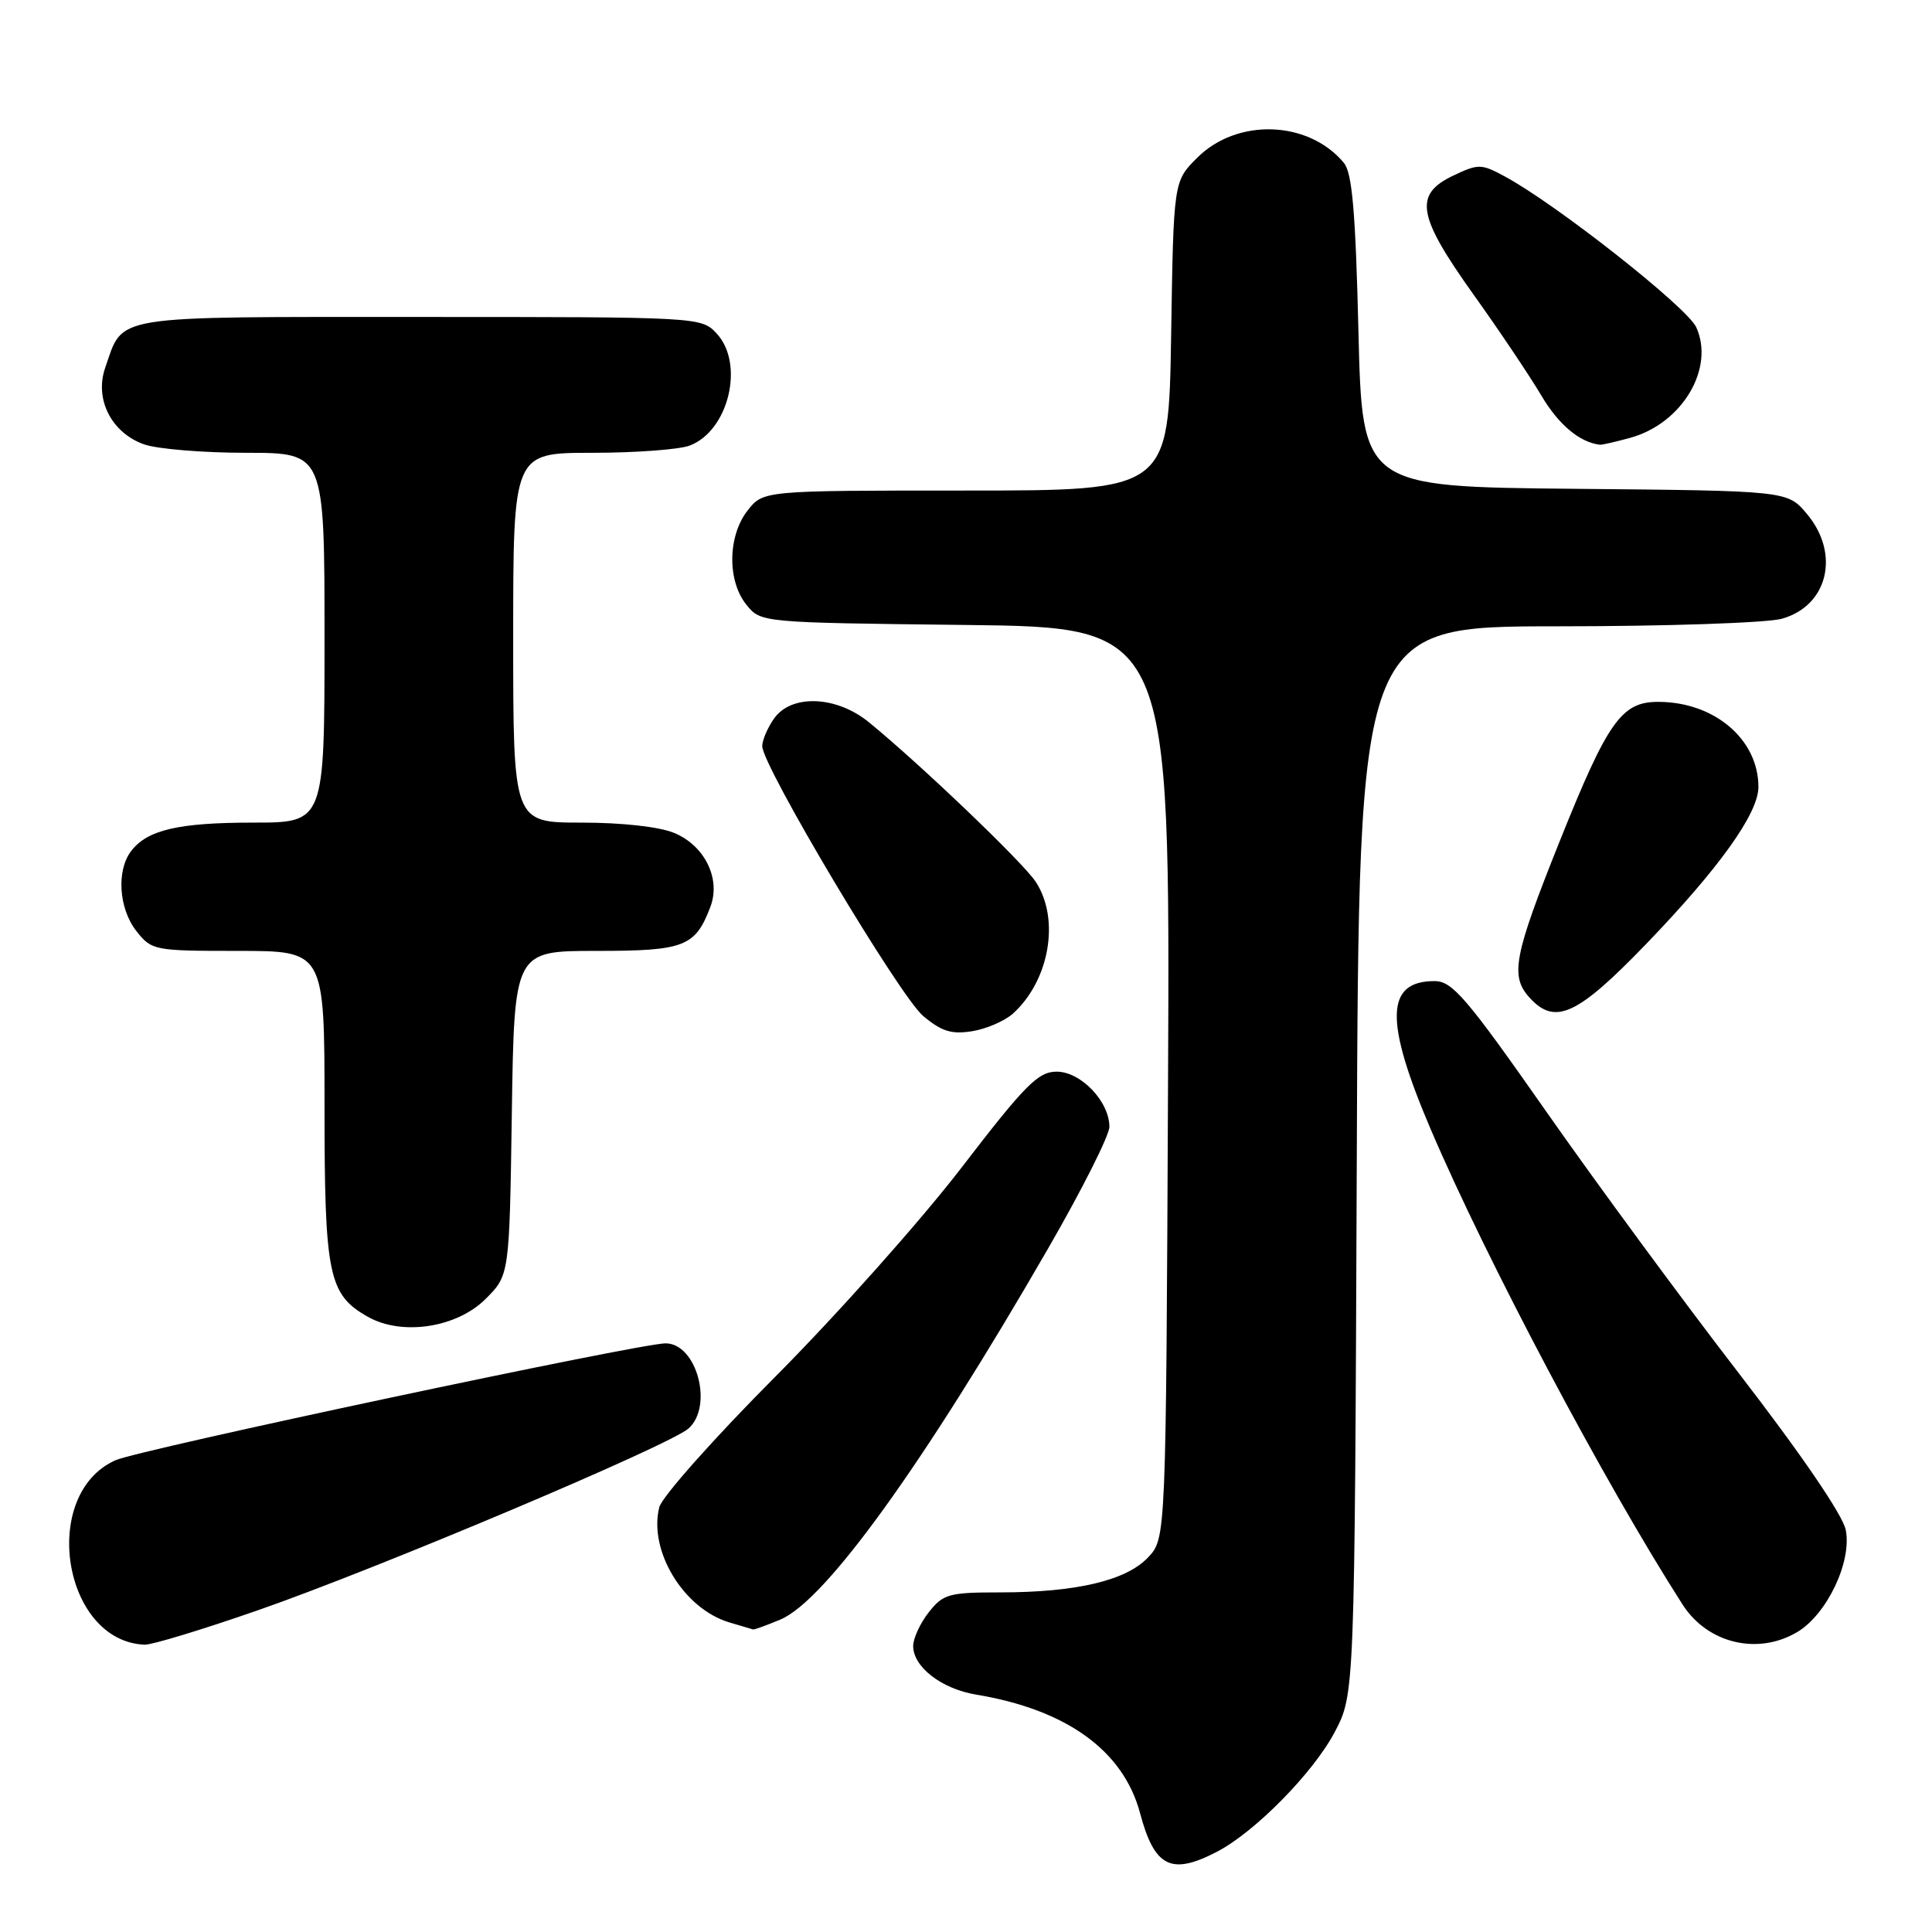 <?xml version="1.0" encoding="UTF-8" standalone="no"?>
<!DOCTYPE svg PUBLIC "-//W3C//DTD SVG 1.1//EN" "http://www.w3.org/Graphics/SVG/1.1/DTD/svg11.dtd" >
<svg xmlns="http://www.w3.org/2000/svg" xmlns:xlink="http://www.w3.org/1999/xlink" version="1.1" viewBox="0 0 256 256">
 <g >
 <path fill="currentColor"
d=" M 161.21 245.39 C 166.25 242.79 174.00 234.92 176.85 229.52 C 179.50 224.50 179.50 224.50 179.78 153.75 C 180.05 83.00 180.05 83.00 206.28 82.99 C 220.70 82.99 234.12 82.54 236.09 81.99 C 242.22 80.29 243.87 73.38 239.42 68.09 C 236.85 65.03 236.85 65.03 208.67 64.77 C 180.50 64.50 180.50 64.50 180.00 43.90 C 179.62 28.10 179.17 22.90 178.07 21.58 C 173.38 15.94 163.93 15.61 158.63 20.91 C 155.50 24.03 155.50 24.03 155.18 44.52 C 154.85 65.00 154.85 65.00 128.00 65.00 C 101.15 65.00 101.15 65.00 99.07 67.63 C 96.42 71.01 96.34 76.97 98.91 80.14 C 100.82 82.50 100.82 82.50 127.93 82.81 C 155.05 83.12 155.05 83.12 154.77 143.48 C 154.50 203.84 154.50 203.84 152.13 206.36 C 149.24 209.43 142.62 211.00 132.52 211.00 C 125.74 211.00 124.98 211.21 123.07 213.63 C 121.93 215.08 121.00 217.09 121.00 218.10 C 121.00 220.88 124.76 223.79 129.37 224.55 C 141.34 226.54 148.85 231.97 151.06 240.24 C 152.97 247.40 155.17 248.52 161.21 245.39 Z  M 34.17 213.37 C 50.05 207.85 88.77 191.50 91.25 189.27 C 94.55 186.29 92.31 178.00 88.19 178.00 C 84.77 178.00 18.40 192.10 15.30 193.49 C 5.21 198.00 8.31 217.49 19.17 217.93 C 20.10 217.97 26.85 215.92 34.17 213.37 Z  M 238.12 216.27 C 242.07 213.94 245.41 206.93 244.57 202.72 C 244.18 200.75 238.69 192.71 230.43 182.00 C 223.01 172.38 211.50 156.74 204.86 147.25 C 194.31 132.18 192.44 130.00 190.09 130.00 C 183.57 130.00 183.43 135.24 189.57 149.62 C 197.03 167.08 212.63 196.52 222.95 212.61 C 226.25 217.76 232.89 219.36 238.12 216.27 Z  M 103.40 214.60 C 109.35 212.12 122.31 194.15 138.88 165.43 C 143.35 157.69 147.00 150.44 147.00 149.31 C 147.00 145.96 143.22 142.00 140.02 142.00 C 137.56 142.00 135.86 143.71 127.38 154.75 C 121.99 161.76 110.92 174.19 102.78 182.37 C 94.64 190.54 87.70 198.35 87.36 199.71 C 85.91 205.48 90.57 213.15 96.62 214.97 C 98.20 215.44 99.63 215.87 99.78 215.91 C 99.94 215.96 101.57 215.37 103.40 214.60 Z  M 64.34 172.12 C 67.50 168.97 67.50 168.97 67.82 147.48 C 68.14 126.00 68.14 126.00 79.00 126.00 C 90.70 126.00 92.12 125.45 94.13 120.16 C 95.54 116.46 93.39 112.06 89.36 110.38 C 87.39 109.55 82.44 109.00 77.03 109.00 C 68.00 109.00 68.00 109.00 68.00 84.50 C 68.00 60.00 68.00 60.00 78.43 60.00 C 84.17 60.00 90.00 59.57 91.39 59.04 C 96.56 57.08 98.69 48.20 94.96 44.19 C 92.93 42.01 92.71 42.00 55.62 42.00 C 14.21 42.00 16.41 41.64 13.94 48.73 C 12.49 52.89 14.78 57.38 19.12 58.89 C 20.87 59.50 26.96 60.00 32.65 60.00 C 43.00 60.00 43.00 60.00 43.00 84.50 C 43.00 109.00 43.00 109.00 33.57 109.00 C 23.63 109.00 19.51 109.96 17.36 112.79 C 15.41 115.37 15.74 120.40 18.07 123.37 C 20.10 125.94 20.42 126.00 31.57 126.00 C 43.00 126.00 43.00 126.00 43.00 146.55 C 43.00 169.02 43.52 171.54 48.76 174.49 C 53.28 177.04 60.53 175.93 64.34 172.12 Z  M 134.23 134.30 C 139.08 129.90 140.48 121.76 137.23 116.83 C 135.53 114.26 122.05 101.36 115.17 95.73 C 110.85 92.18 104.85 91.94 102.56 95.22 C 101.70 96.44 101.00 98.09 101.00 98.87 C 101.00 101.48 119.20 131.99 122.32 134.62 C 124.76 136.67 126.09 137.08 128.82 136.64 C 130.70 136.34 133.14 135.28 134.23 134.30 Z  M 218.08 125.13 C 227.77 115.08 233.00 107.78 233.00 104.28 C 233.00 97.96 227.16 93.00 219.71 93.00 C 214.85 93.00 213.04 95.56 206.63 111.56 C 200.60 126.63 200.08 129.32 202.65 132.17 C 206.04 135.91 208.96 134.57 218.08 125.13 Z  M 216.06 58.00 C 222.90 56.10 227.24 48.81 224.76 43.36 C 223.55 40.71 206.17 27.02 199.36 23.36 C 196.27 21.69 195.88 21.69 192.54 23.28 C 187.31 25.78 187.79 28.58 195.25 39.03 C 198.69 43.84 202.73 49.87 204.24 52.42 C 206.52 56.28 209.32 58.62 212.00 58.93 C 212.28 58.96 214.10 58.54 216.06 58.00 Z "/>
</g>
</svg>